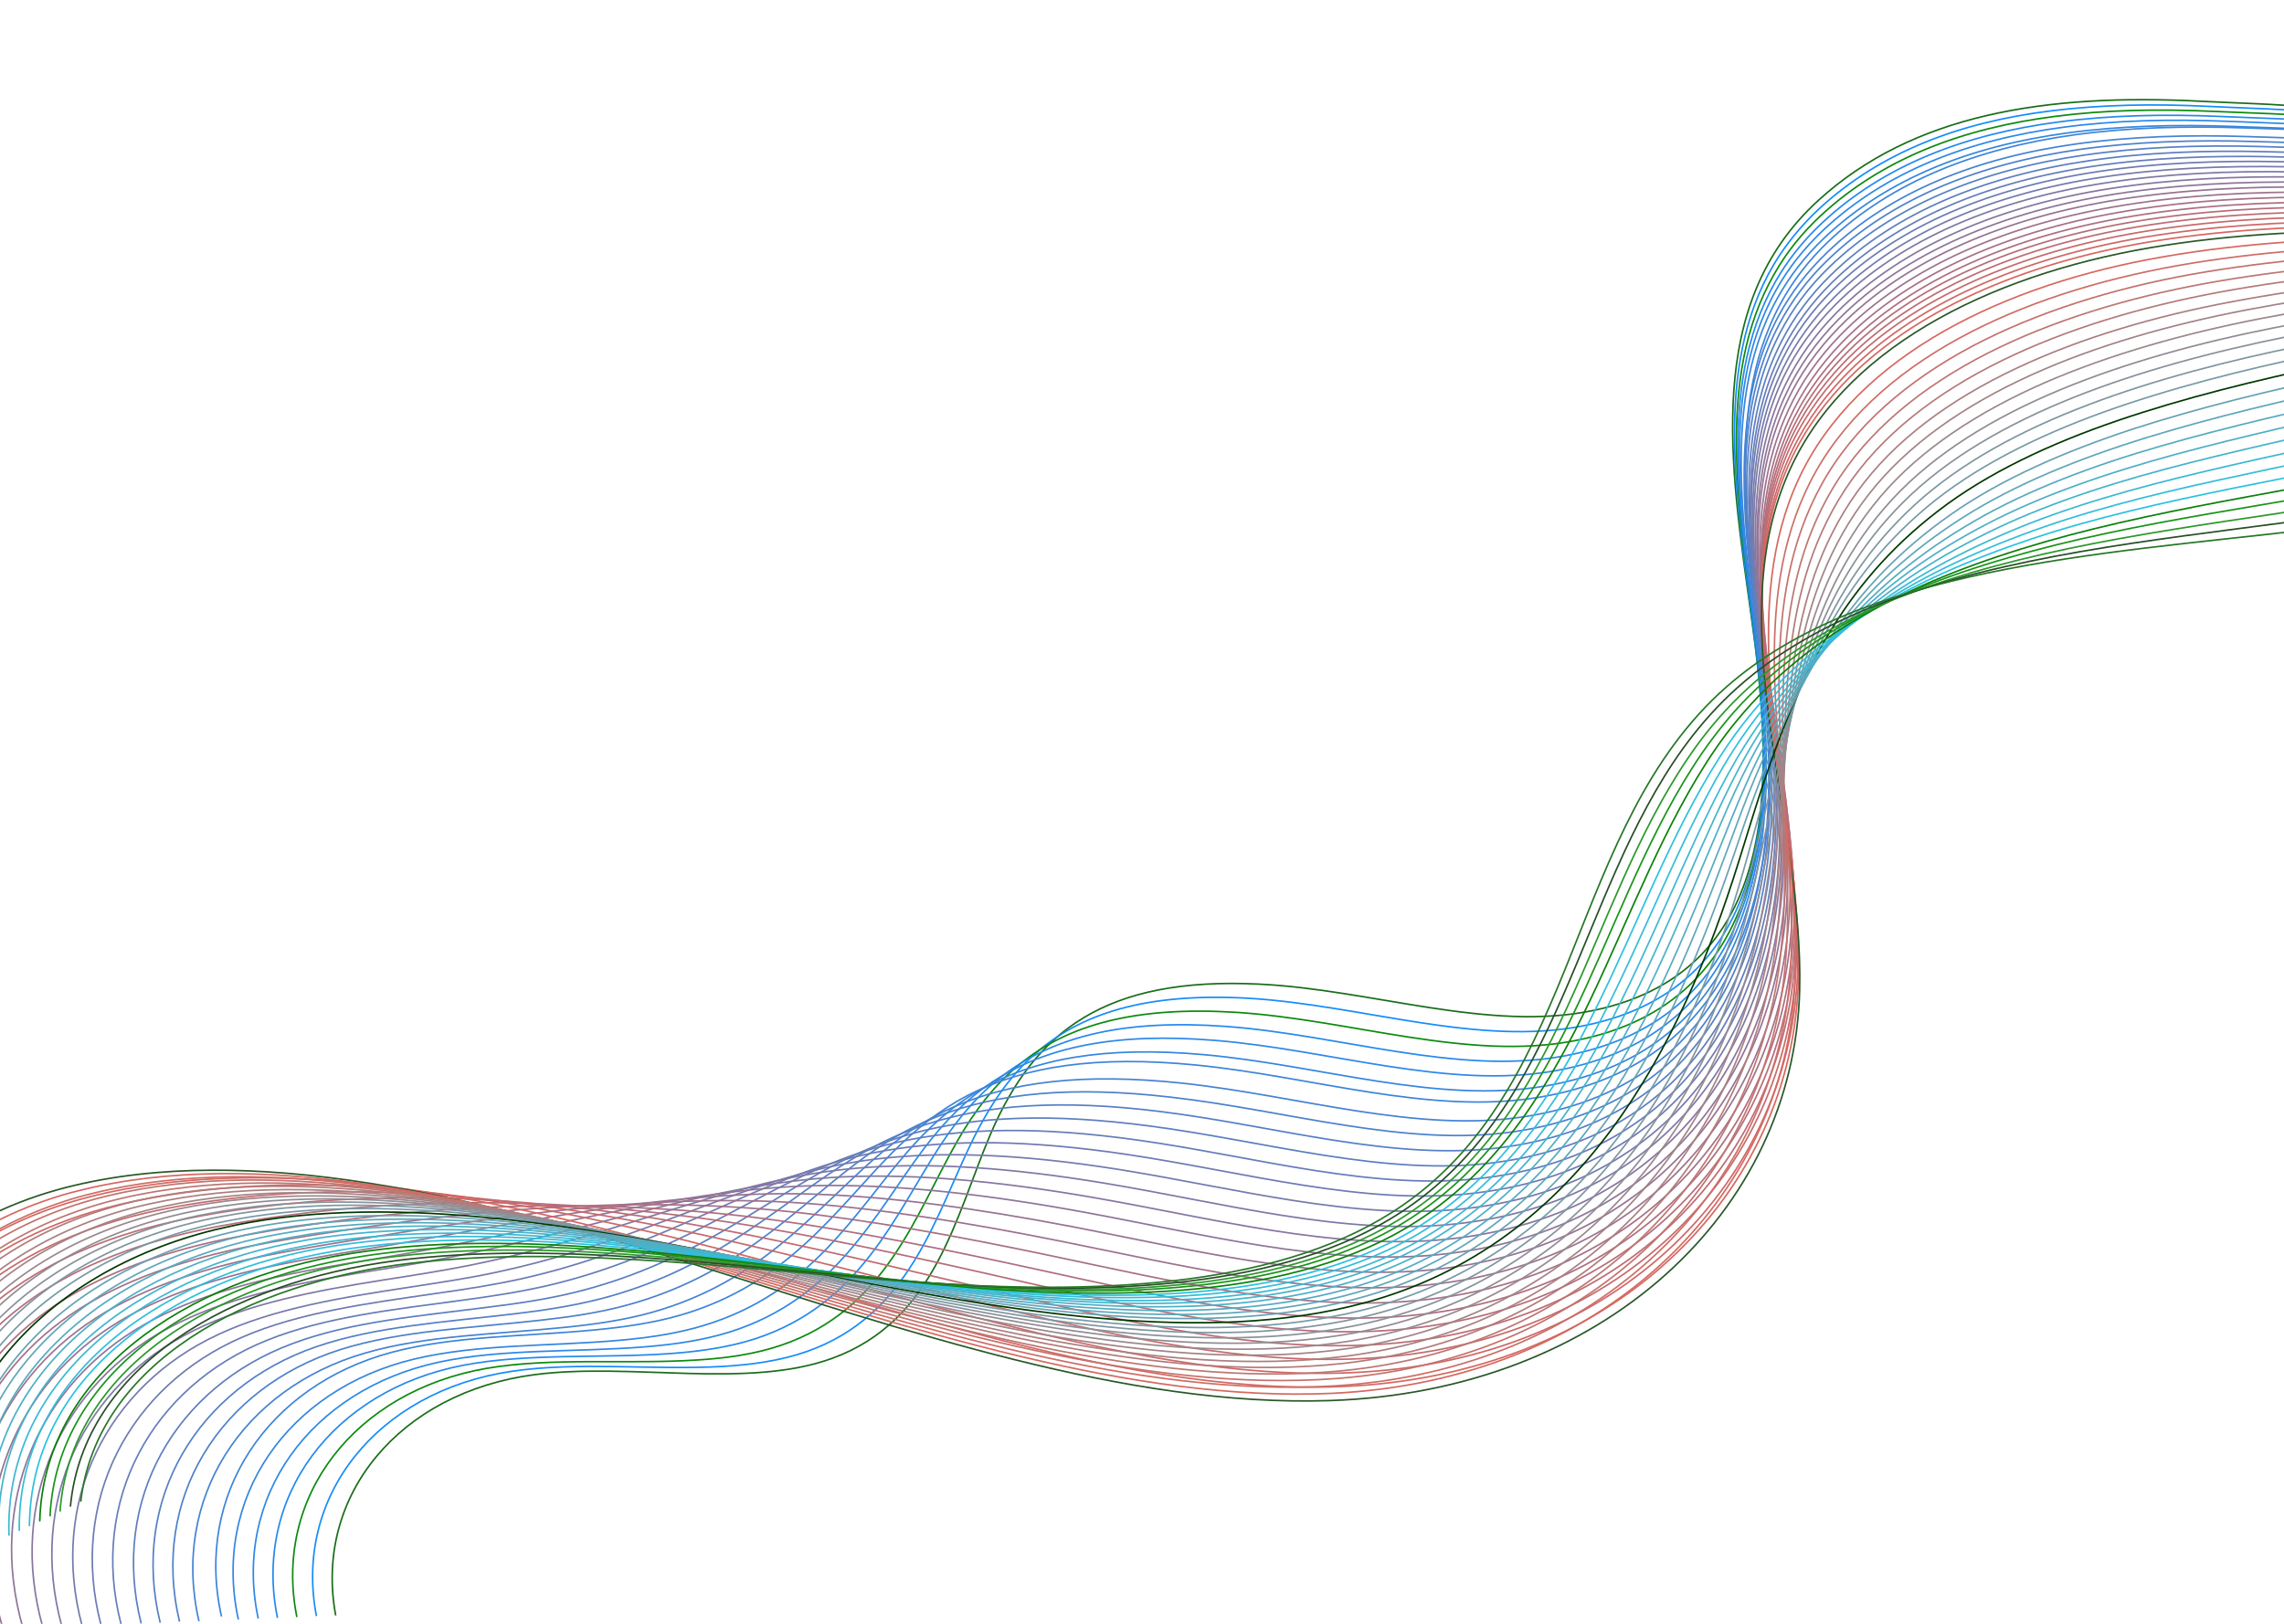 <svg width="1440" height="1024" viewBox="0 0 1440 1024" fill="none" xmlns="http://www.w3.org/2000/svg">
<path d="M211.653 1018.73C197.604 943.376 251.94 877.831 337.347 866.848C398.169 859.062 471.221 876.108 524.664 856.589C589.779 832.927 602.419 766.963 624.518 715.169C652.252 650.233 696.961 615.975 793.454 620.6C864.968 623.977 938.659 651.179 1005 637.136C1127.03 611.328 1117.42 483.7 1104.16 388.688C1090.81 293.011 1073.98 192.314 1146.48 126.317C1205.86 72.18 1289.6 58.674 1388.43 63.897C1435.94 66.368 1480.43 65.366 1529.93 84.289" stroke="#196D19" stroke-miterlimit="10"/>
<path d="M1536.45 87.084C1486.32 68.68 1440.9 69.464 1392.82 67.108C1357.44 65.332 1324.01 66.026 1292.83 69.947C1235.68 77.086 1186.31 95.613 1147.48 131.12C1135.55 142.189 1125.84 154.158 1118.27 166.904C1079.89 231.991 1095.02 316.817 1105.57 397.816C1118.21 494.441 1122.96 621.741 998.971 646.748C932.151 660.353 858.432 633.668 786.695 629.502C722.825 625.989 680.981 638.785 651.192 665.764C636.1 679.433 624.301 696.794 614.004 717.406C589.66 766.575 574.009 829.41 508.54 852.342C492.29 858.015 474.476 860.589 455.782 861.702C412.135 864.168 364.187 858.486 322.273 864.84C237.892 877.392 184.9 943.542 199.507 1019.14" stroke="#158CF9" stroke-miterlimit="10"/>
<path d="M1542.6 89.848C1491.85 71.964 1445.64 72.502 1396.85 70.29C1361.04 68.601 1326.97 69.29 1295.43 73.426C1237.51 80.871 1187.1 99.773 1148.19 135.744C1136.05 147.006 1126.41 159.111 1118.92 172.266C1080.49 238.667 1096.98 324.81 1107.1 406.953C1119.2 505.314 1118.8 632.067 992.849 656.271C925.822 669.377 851.868 643.118 779.924 638.435C716.329 634.44 673.648 645.912 642.809 671.216C627.12 683.926 614.59 700.361 603.415 719.807C576.958 766.316 558.292 826.012 492.41 848.363C476.075 853.922 458.113 856.528 439.406 857.643C395.813 860.508 348.284 855.826 306.916 862.891C223.712 877.258 171.993 943.89 187.159 1019.73" stroke="#0B8A0F" stroke-miterlimit="10"/>
<path d="M1548.77 92.615C1497.39 75.253 1450.46 75.666 1400.89 73.476C1364.65 71.873 1330.15 72.652 1298.05 76.909C1239.28 84.538 1188.03 103.911 1148.84 140.527C1136.64 151.953 1126.86 164.372 1119.31 177.693C1080.83 245.411 1098.75 332.996 1108.29 416.042C1119.72 516.169 1114.29 642.073 986.589 665.838C919.223 678.473 845.169 652.612 772.944 647.288C709.553 642.688 666.39 653.17 634.428 676.674C618.213 688.544 604.877 703.929 592.96 722.177C564.253 766.05 542.63 822.449 476.199 844.246C459.705 849.568 441.731 852.178 423.023 853.568C379.412 856.711 332.376 853.152 291.628 861.051C209.728 876.937 159.357 944.173 174.947 1020.28" stroke="#2589EC" stroke-miterlimit="10"/>
<path d="M1554.88 95.273C1502.88 78.435 1455.02 78.629 1405.01 76.526C1368.34 75.01 1333.41 75.878 1300.75 80.258C1241.19 88.194 1189.11 108.037 1149.64 145.026C1137.36 156.616 1127.38 169.23 1119.83 182.839C1081.1 251.784 1100.59 340.784 1109.7 424.978C1120.51 526.726 1110.05 652.051 980.535 675.254C912.755 687.296 838.54 661.986 766.243 656.112C702.922 650.935 659.203 660.302 626.116 682.002C609.375 693.032 595.368 707.336 582.436 724.441C551.403 765.549 526.966 818.889 460.049 839.981C443.47 845.187 425.349 847.829 406.701 849.344C363.145 852.887 316.53 850.332 276.404 859.068C195.673 876.504 146.518 944.375 162.803 1020.69" stroke="#2D88E6" stroke-miterlimit="10"/>
<path d="M1561.2 97.997C1508.57 81.683 1459.92 81.629 1409.27 79.793C1372.17 78.365 1336.67 79.351 1303.58 83.824C1243.17 91.947 1190.12 112.291 1150.43 149.778C1137.95 161.562 1128.1 174.435 1120.43 188.362C1081.65 258.631 1102.5 348.959 1111.1 434.184C1121.23 537.71 1105.88 662.43 974.256 684.856C906.208 696.548 831.893 671.637 759.314 665.12C696.271 659.457 651.922 667.586 617.572 687.507C600.096 697.602 585.49 710.944 571.678 726.876C538.524 765.308 511.061 815.49 443.656 835.875C426.992 840.966 408.858 843.612 390.271 845.251C346.696 849.074 300.637 847.497 260.863 857.128C181.24 876.27 133.572 944.72 150.283 1021.31" stroke="#3586DF" stroke-miterlimit="10"/>
<path d="M1569.3 98.441C1516.05 82.653 1466.66 82.473 1415.23 80.661C1377.7 79.319 1341.77 80.396 1308.12 84.992C1246.93 93.424 1192.96 114.12 1152.92 152.134C1140.36 164.083 1130.32 177.152 1122.64 191.369C1083.69 262.996 1106.11 354.748 1113.99 440.914C1123.58 546.194 1103.06 670.367 969.666 692.078C901.277 703.297 826.861 678.787 754.001 671.625C691.236 665.475 646.121 672.391 610.779 690.473C592.775 699.723 577.361 712.009 562.668 726.765C527.119 762.573 496.897 809.533 429.076 829.333C412.118 834.214 394.107 836.835 375.445 838.629C331.926 842.854 286.289 842.285 247.137 852.757C168.759 873.579 122.372 942.518 139.644 1019.35" stroke="#3D85D9" stroke-miterlimit="10"/>
<path d="M1573.6 103.534C1519.72 88.273 1469.4 87.873 1417.53 86.149C1379.57 84.895 1343.21 86.062 1308.99 90.781C1246.95 99.399 1192.14 120.569 1151.96 159.204C1139.33 171.319 1129.16 184.706 1121.41 199.09C1082.41 272.046 1106.19 365.128 1113.65 452.45C1122.48 559.39 1097.05 682.951 961.695 704.126C893.102 714.842 818.527 690.885 745.387 683.078C682.767 676.469 637.157 682.112 600.551 698.406C581.946 706.688 565.797 718.037 550.222 731.615C512.412 764.763 479.22 808.398 410.986 827.61C393.943 832.375 375.784 835.029 357.184 836.948C313.647 841.454 268.507 842.018 229.98 853.331C152.778 875.714 107.613 945.291 125.446 1022.36" stroke="#4583D3" stroke-miterlimit="10"/>
<path d="M1579.76 106.199C1525.32 91.59 1474.14 90.818 1421.55 89.24C1383.16 88.074 1346.23 89.36 1311.58 94.174C1248.62 103.131 1192.97 124.777 1152.51 163.79C1139.67 176.1 1129.56 189.624 1121.76 204.452C1082.51 278.646 1107.86 373.157 1114.81 461.516C1123.09 570.216 1092.61 693.198 955.281 713.561C886.348 723.802 811.674 700.248 738.327 691.916C675.915 684.695 629.612 689.243 592.012 703.689C572.743 711.151 555.92 721.411 539.596 733.778C499.45 764.138 463.431 804.688 394.709 823.189C377.58 827.838 359.409 830.496 340.735 832.569C297.254 837.48 252.538 839.056 214.562 851.091C138.611 875.16 94.73 945.226 113.2 1022.66" stroke="#4D81CC" stroke-miterlimit="10"/>
<path d="M1585.96 108.957C1530.89 94.877 1478.98 93.978 1425.61 92.424C1386.78 91.346 1349.43 92.723 1314.28 97.783C1250.47 106.929 1193.98 129.051 1153.16 168.594C1140.26 181.07 1130.01 194.914 1122.29 209.881C1082.99 285.411 1109.7 381.259 1116.21 470.778C1123.82 581.269 1088.41 703.64 949.181 723.313C879.907 733.077 805.073 710.08 731.509 700.947C669.379 693.236 622.235 696.441 583.579 709.186C563.707 715.676 546.147 724.994 528.94 736.178C486.392 763.896 447.605 801.201 378.469 819.113C361.182 823.522 342.937 826.335 324.324 828.535C280.827 833.728 236.609 836.442 199.26 849.322C124.426 875.111 82.042 945.76 101 1023.32" stroke="#5580C6" stroke-miterlimit="10"/>
<path d="M1592.32 111.678C1536.62 98.129 1483.78 97.009 1429.9 95.696C1390.64 94.707 1352.78 96.052 1317.28 101.33C1252.68 110.788 1195.28 133.265 1154.32 173.434C1141.34 186.076 1130.9 200.118 1123.17 215.377C1083.69 292.274 1111.98 389.557 1117.91 479.996C1124.89 592.132 1084.49 714.043 943.225 733.055C873.611 742.342 798.679 719.75 724.909 710.089C662.926 701.917 615.285 703.84 575.497 714.758C555.096 720.395 536.725 728.649 518.633 738.646C473.743 763.565 432.123 797.771 362.498 814.969C345.126 819.261 326.796 821.956 308.244 824.281C264.804 829.88 221.073 833.46 184.289 847.339C110.635 874.7 69.478 945.992 88.999 1023.79" stroke="#5D7EC0" stroke-miterlimit="10"/>
<path d="M1598.57 114.459C1542.24 101.442 1488.6 100.072 1434.15 98.877C1394.31 98.005 1356.02 99.442 1320.09 104.816C1254.63 114.463 1196.32 137.572 1155.07 178.123C1141.96 191.085 1131.58 205.267 1123.73 220.848C1084.2 299.089 1113.86 397.718 1119.36 489.327C1125.37 603.049 1079.97 724.504 936.719 742.702C866.837 751.633 791.807 729.447 717.682 719.011C655.982 710.347 607.572 711.044 566.651 720.132C545.51 724.822 526.536 732.101 507.558 740.91C460.186 763.054 415.791 794.003 345.752 810.608C328.221 814.66 309.816 817.511 291.325 819.964C247.868 825.846 204.636 830.569 168.406 845.175C96.007 874.235 56.14 946.02 76.299 1024.19" stroke="#657DB9" stroke-miterlimit="10"/>
<path d="M1604.74 117.125C1547.79 104.642 1493.42 103.143 1438.17 101.973C1397.91 101.191 1359.18 102.719 1322.68 108.218C1256.44 118.178 1197.21 141.645 1155.61 182.73C1142.43 195.86 1131.85 210.24 1124 226.115C1084.35 305.578 1115.46 405.677 1120.3 498.362C1125.97 613.954 1075.57 734.95 930.339 752.33C860.253 760.753 785.064 739.126 710.659 728.038C649.242 718.88 600.2 718.32 558.009 725.601C536.264 729.312 516.341 735.551 496.686 743.262C446.831 762.624 399.733 790.431 329.205 806.32C311.588 810.254 293.171 813.109 274.607 815.718C231.207 822.008 188.402 827.753 152.8 843.21C81.66 873.972 43.158 946.374 63.672 1024.7" stroke="#6D7BB3" stroke-miterlimit="10"/>
<path d="M1610.96 119.897C1553.37 107.949 1498.07 106.228 1442.25 105.177C1401.55 104.484 1362.39 106.104 1325.33 111.728C1258.22 121.878 1198.16 145.825 1156.42 187.538C1143.17 200.836 1132.45 215.536 1124.53 231.582C1084.7 312.418 1117.39 413.957 1121.72 507.686C1126.84 625.052 1071.35 745.459 924.219 762.143C853.796 770.086 778.449 749.021 703.903 737.249C642.637 727.626 592.963 725.805 549.774 731.218C527.499 734.071 506.763 739.237 486.357 745.725C434.017 762.298 384.214 786.955 313.274 802.249C295.436 806.094 277.071 808.8 258.506 811.689C215.091 818.264 172.789 825.156 137.818 841.465C67.729 873.837 30.597 946.854 51.811 1025.39" stroke="#757AAD" stroke-miterlimit="10"/>
<path d="M1617.25 122.685C1559.03 111.273 1502.92 109.301 1446.38 108.398C1405.18 107.671 1365.52 109.536 1328.02 115.257C1260.06 125.599 1199.01 150.059 1157.05 192.281C1143.73 205.748 1132.8 220.649 1124.89 236.989C1085.02 319.18 1119.08 422.075 1122.9 516.86C1127.33 636.044 1066.89 755.841 917.84 771.83C847.149 779.415 771.63 758.635 696.804 746.207C635.822 736.088 585.303 732.911 541.051 736.604C518.17 738.474 496.619 742.566 475.399 747.981C420.57 761.761 368.057 783.264 296.626 797.838C278.629 801.442 260.189 804.305 241.613 807.198C198.181 814.06 156.379 822.102 121.965 839.144C53.136 873.226 17.299 946.741 39.017 1025.68" stroke="#7E78A6" stroke-miterlimit="10"/>
<path d="M1623.64 125.41C1564.87 114.659 1507.82 112.464 1450.84 111.652C1409.2 111.015 1369.11 112.972 1331.04 118.819C1262.29 129.477 1200.4 154.421 1158.01 197.058C1144.48 210.723 1133.7 225.888 1125.66 242.554C1085.6 326.128 1121.17 430.35 1124.48 526.189C1128.27 647.038 1062.81 766.374 911.781 781.542C840.75 788.645 765.209 768.399 690.103 755.313C629.271 744.727 578.255 740.254 532.867 742.101C509.317 743.139 487.088 746.124 464.978 750.34C407.584 761.196 352.434 779.661 280.378 793.544C262.296 797.029 243.844 799.897 225.33 802.917C181.956 810.189 140.646 819.108 106.801 837.159C39.235 872.954 4.695 946.966 26.979 1026.15" stroke="#8676A0" stroke-miterlimit="10"/>
<path d="M1629.92 128.193C1570.51 117.981 1512.66 115.533 1454.96 114.871C1412.89 114.323 1372.37 116.374 1333.73 122.347C1264.11 133.198 1201.37 158.627 1158.77 201.775C1145.17 215.609 1134.18 230.975 1126.28 247.907C1086.1 332.716 1123.2 438.544 1125.99 535.441C1129.1 658.112 1058.61 776.988 905.587 791.332C834.29 798.077 758.652 778.241 683.194 764.373C622.649 753.289 570.862 747.577 524.336 747.572C500.18 747.623 477.134 749.529 454.209 752.667C394.248 760.594 336.383 775.89 263.912 789.174C245.745 792.541 227.071 795.318 208.693 798.591C165.304 806.15 124.497 816.224 91.284 835.133C24.772 872.552 -8.32 947.31 14.456 1026.62" stroke="#8E7599" stroke-miterlimit="10"/>
<path d="M1636.11 130.858C1576.07 121.187 1517.42 118.486 1459 117.973C1416.49 117.516 1375.4 119.689 1336.33 125.76C1265.93 136.927 1202.13 162.748 1159.39 206.53C1145.72 220.534 1134.59 236.224 1126.63 253.329C1086.27 339.527 1124.87 446.687 1127.01 544.671C1129.56 669.136 1054.04 787.549 898.899 801.098C827.399 807.329 751.467 788.089 675.867 773.531C615.473 761.978 562.978 754.87 515.388 753.134C490.626 752.196 466.701 753.174 443.157 755.048C380.764 760.009 320.12 772.283 247.235 784.967C228.909 788.09 210.297 790.996 191.846 794.426C148.516 802.397 108.139 813.505 75.486 833.151C10.241 872.29 -21.55 947.546 1.867 1027.23" stroke="#967393" stroke-miterlimit="10"/>
<path d="M1642.37 133.625C1581.7 124.495 1522.18 121.694 1463.11 121.178C1420.17 120.812 1378.57 122.954 1339.21 129.37C1267.95 140.731 1203.37 167.164 1160.34 211.334C1146.46 225.537 1135.4 241.369 1127.38 258.925C1086.98 346.485 1126.96 455.008 1128.66 554.177C1130.44 680.346 1050.02 798.264 892.886 810.988C821.121 816.858 745.094 798.031 669.216 782.811C609.112 770.759 555.981 762.377 507.253 758.782C481.821 757.005 457.141 756.746 432.781 757.538C367.816 759.556 304.527 768.772 231.154 780.729C212.742 783.733 193.984 786.673 175.595 790.232C132.25 798.492 92.378 810.759 60.359 831.267C-3.616 872.13 -34.105 947.885 -10.257 1027.84" stroke="#9E728D" stroke-miterlimit="10"/>
<path d="M1648.82 136.378C1587.52 127.79 1527.2 124.736 1467.54 124.341C1424.16 124.065 1382.12 126.301 1342.2 132.845C1270.01 144.555 1204.51 171.353 1161.26 216.038C1147.31 230.412 1136.12 246.571 1128.03 264.301C1087.44 353.26 1129.01 463.248 1130.12 563.359C1131.21 691.366 1045.6 808.854 886.613 820.721C814.508 826.105 738.322 807.846 662.228 791.809C602.412 779.255 548.435 769.501 498.64 764.167C472.6 761.397 447.102 760.052 421.923 759.758C354.383 758.828 288.446 764.979 214.583 776.21C195.875 779 177.315 782.038 158.778 785.632C115.492 794.306 76.051 807.613 44.667 828.986C-18.04 871.578 -47.15 947.96 -22.735 1028.17" stroke="#A67086" stroke-miterlimit="10"/>
<path d="M1654.71 139.092C1592.78 131.051 1531.67 127.742 1471.31 127.497C1427.5 127.311 1384.9 129.669 1344.55 136.308C1271.51 148.207 1205.18 175.482 1161.67 220.816C1147.64 235.355 1136.25 251.71 1128.16 269.731C1087.47 359.897 1130.49 471.335 1131.15 572.596C1131.68 702.357 1041.19 819.302 880.105 830.361C807.75 835.38 731.411 817.418 655.266 800.816C595.616 787.794 541.151 776.733 490.3 769.658C463.658 765.894 437.347 763.46 411.355 762.079C341.316 758.04 272.606 761.146 198.418 771.891C179.629 774.56 160.988 777.477 142.593 781.322C99.301 790.282 60.438 804.593 29.559 826.852C-32.072 871.062 -59.794 948.038 -34.815 1028.46" stroke="#AE6E80" stroke-miterlimit="10"/>
<path d="M1659.82 141.568C1597.3 134.077 1535.35 130.668 1474.44 130.542C1430.22 130.445 1387.21 132.892 1346.31 139.65C1272.53 151.851 1205.31 179.459 1161.61 225.256C1147.46 240.104 1136.14 256.583 1127.93 274.913C1087.21 366.348 1131.6 479.037 1131.75 581.254C1131.65 712.559 1036.03 828.936 873.182 839.116C800.529 843.637 724.211 826.231 647.831 808.978C588.505 795.464 533.298 783.162 481.334 774.224C454.172 769.589 426.983 765.943 400.113 763.35C327.673 756.324 256.215 756.379 181.581 766.379C162.717 768.924 143.939 771.871 125.617 775.841C82.41 785.203 44.003 800.538 13.779 823.637C-46.754 869.434 -73.149 946.827 -47.611 1027.41" stroke="#B66D7A" stroke-miterlimit="10"/>
<path d="M1664.99 144.168C1601.94 137.352 1539.15 133.565 1477.69 133.557C1433.07 133.549 1389.65 136.085 1348.2 142.962C1273.59 155.34 1205.5 183.559 1161.54 229.694C1147.33 244.695 1135.81 261.358 1127.61 279.966C1086.74 372.698 1132.7 486.732 1132.2 589.932C1131.55 722.901 1031.07 838.648 866.19 848.007C793.451 852.126 716.808 835.211 640.256 817.153C581.117 803.178 525.368 789.449 472.23 778.802C444.339 773.204 416.556 768.564 388.945 764.729C314.031 754.592 239.899 751.72 164.82 760.975C145.808 763.271 127.104 766.342 108.72 770.466C65.524 780.106 27.646 796.589 -1.922 820.529C-61.008 867.976 -86.138 945.937 -60.041 1026.68" stroke="#BE6B73" stroke-miterlimit="10"/>
<path d="M1670.17 146.766C1606.52 140.5 1542.96 136.458 1480.82 136.599C1435.78 136.68 1391.81 139.334 1349.96 146.3C1274.6 158.981 1205.63 187.532 1161.34 234.159C1147.07 249.315 1135.42 266.286 1127.3 285.018C1086.41 379.019 1133.73 494.303 1132.72 598.458C1131.52 733.092 1026.12 848.365 859.264 856.749C786.228 860.372 709.607 844.012 632.821 825.304C573.869 810.866 517.578 795.712 463.401 783.326C434.917 776.734 406.33 771.005 377.915 766.082C300.6 752.958 223.721 747.034 148.196 755.545C129.11 757.717 110.195 760.693 91.884 764.941C48.773 774.984 11.351 792.491 -17.636 817.147C-75.611 866.459 -99.204 944.929 -72.548 1025.84" stroke="#C66A6D" stroke-miterlimit="10"/>
<path d="M1675.47 149.332C1611.22 143.616 1546.83 139.474 1484.07 139.609C1438.62 139.779 1394.24 142.522 1351.83 149.607C1275.66 162.466 1205.88 191.473 1161.47 238.686C1147 254.025 1135.43 271.12 1127.18 290.161C1086.07 385.333 1134.96 501.96 1133.51 607.193C1131.41 743.426 1021.17 858.347 852.402 865.601C779.217 868.976 702.408 853.077 625.376 833.44C566.823 818.636 509.716 802.115 454.428 787.866C425.35 780.28 396.097 773.434 366.741 767.452C286.952 751.217 207.325 742.242 131.504 750.255C112.343 752.303 93.428 755.279 75.055 759.682C31.955 770.002 -4.937 788.657 -33.405 814.182C-90.007 865.02 -112.272 943.905 -85.194 1025" stroke="#CE6867" stroke-miterlimit="10"/>
<path d="M1680.58 151.82C1615.73 146.655 1550.57 142.259 1487.12 142.542C1441.26 142.801 1396.47 145.633 1353.52 152.836C1276.6 165.997 1205.87 195.49 1161.21 243.041C1146.67 258.534 1134.97 275.937 1126.74 295.256C1085.6 391.696 1135.93 509.696 1133.9 615.759C1131.25 753.656 1015.94 867.853 845.21 874.409C771.729 877.287 694.806 861.974 617.676 841.657C559.31 826.391 501.736 808.569 445.335 792.456C415.739 784.001 385.607 775.942 355.447 768.871C273.259 749.65 190.884 737.623 114.617 744.891C95.309 746.691 76.331 749.821 58.168 754.318C15.154 765.041 -21.22 784.565 -49.096 811.085C-104.387 863.603 -125.386 943.057 -97.614 1024.29" stroke="#D66760" stroke-miterlimit="10"/>
<path d="M1685.74 154.405C1572.91 146.452 1458.56 138.548 1355.47 156.256C1252.39 173.965 1160.17 220.741 1126.62 300.39C1085.33 398.128 1137.16 517.349 1134.62 624.366C1131.2 763.835 1011.04 877.402 838.482 883.232C709.458 887.485 570.59 838.744 436.493 796.965C302.396 755.186 157.634 719.085 41.393 748.902C-86.921 782.037 -152.573 901.046 -110.133 1023.42" stroke="#295829" stroke-miterlimit="10"/>
<path d="M-104.177 1020.56C-142.066 906.74 -85.225 797.097 27.441 757.497C34.858 754.906 42.422 752.563 50.284 750.718C162.114 722.674 299.962 754.849 429.175 793.531C433.645 794.808 438.052 796.24 442.522 797.517C575.532 837.903 713.355 884.548 840.247 878.655C1009.98 870.494 1125.85 756.194 1131.76 618.414C1132.48 600.705 1131.87 582.581 1130.43 564.357C1123.34 474.196 1097.61 380.774 1133.98 302.109C1152.18 262.916 1184.86 231.956 1226.07 208.555C1265.93 186.008 1313.88 170.553 1364.19 161.891C1466.63 144.026 1579.53 150.157 1689.13 155.176" stroke="#D56960" stroke-miterlimit="10"/>
<path d="M-98.376 1017.73C-134.37 904.911 -76.078 797.5 36.293 759.051C43.577 756.486 51.221 754.265 59.087 752.417C170.325 725.039 306.988 756.675 435.186 794.085C439.658 795.364 443.994 796.672 448.466 797.951C580.464 837.067 717.106 881.642 841.93 873.951C1008.97 863.423 1120.47 748.26 1128.83 612.321C1129.97 594.78 1129.59 577.008 1128.64 559.077C1124.1 470.505 1102.77 379.955 1141.35 303.815C1160.65 265.885 1193.81 235.911 1235.21 213.287C1275.2 191.393 1322.99 176.38 1373.04 167.485C1474.86 149.463 1586.16 153.846 1692.6 156.049" stroke="#CD6E67" stroke-miterlimit="10"/>
<path d="M-92.423 1014.87C-126.518 903.054 -66.564 797.976 45.3 760.586C52.663 758.142 60.174 755.948 67.908 754.127C178.626 727.542 314.025 758.513 441.206 794.648C445.681 795.928 449.945 797.113 454.42 798.393C585.54 836.205 720.998 878.706 843.476 869.272C1007.83 856.373 1114.94 740.347 1125.75 606.253C1127.18 588.911 1127.29 571.433 1126.84 553.795C1124.79 466.692 1107.86 379.021 1148.51 305.442C1168.77 268.807 1202.62 239.919 1244.15 217.948C1284.33 196.834 1331.96 181.984 1381.55 173.041C1482.73 154.862 1592.65 157.587 1695.78 156.719" stroke="#C4726D" stroke-miterlimit="10"/>
<path d="M-86.643 1012.03C-118.838 901.218 -57.429 798.379 54.202 761.989C61.432 759.571 69.023 757.498 76.761 755.675C186.96 729.883 321.098 760.189 447.337 795.172C451.741 796.328 456.081 797.639 460.348 798.825C590.38 835.238 724.729 875.785 845.135 864.545C1006.58 849.172 1109.39 732.4 1122.85 599.965C1124.64 582.947 1125.17 565.637 1125.3 548.417C1125.81 462.907 1113.2 377.992 1156.01 307.102C1177.38 271.734 1211.71 243.836 1253.29 222.674C1293.6 202.215 1341.06 187.808 1390.34 178.785C1490.89 160.447 1599.21 161.417 1699.18 157.72" stroke="#BC7773" stroke-miterlimit="10"/>
<path d="M-80.7 1009.15C-110.992 899.345 -48.129 798.752 63.206 763.519C70.515 761.223 77.973 759.176 85.579 757.38C195.257 732.384 328.13 762.023 453.351 795.725C457.62 796.913 462.026 798.07 466.295 799.258C595.31 834.392 728.537 872.701 846.804 859.805C1005.55 842.049 1103.84 724.436 1119.88 593.82C1121.96 577.001 1123 559.985 1123.62 543.06C1126.69 459.146 1118.5 377.12 1163.3 308.675C1185.64 274.608 1220.59 247.673 1262.38 227.293C1302.8 207.49 1350.17 193.372 1399.13 184.27C1499.04 165.774 1605.9 164.954 1702.7 158.421" stroke="#B37B7A" stroke-miterlimit="10"/>
<path d="M-74.802 1006.24C-103.19 897.43 -38.795 799.211 72.169 765.012C79.345 762.743 86.882 760.819 94.567 759.145C203.723 734.946 335.467 763.887 459.606 796.461C463.877 797.65 468.211 798.684 472.483 799.872C600.406 833.6 732.659 869.917 848.71 855.235C1004.76 835.089 1098.65 716.602 1117.15 587.837C1119.52 571.218 1120.91 554.527 1122.04 537.896C1127.61 455.456 1123.83 376.324 1170.71 310.454C1194.16 277.66 1229.52 251.875 1271.57 232.122C1312.12 212.978 1359.39 199.15 1407.97 190.124C1507.38 171.437 1612.5 168.883 1706.06 159.383" stroke="#AB7F80" stroke-miterlimit="10"/>
<path d="M-68.987 1003.4C-95.467 895.603 -29.615 799.638 81.114 766.446C88.37 764.298 95.773 762.401 103.464 760.725C212.097 737.325 342.647 765.721 465.691 796.885C469.89 797.949 474.227 798.984 478.501 800.174C605.543 832.588 736.471 866.842 850.441 850.34C1003.58 827.704 1093.14 708.465 1114.16 581.4C1116.82 564.98 1118.71 548.584 1120.34 532.248C1128.48 451.41 1129.04 375.053 1178.08 311.889C1202.64 280.37 1238.48 255.584 1280.52 236.519C1321.19 218.035 1368.3 204.652 1416.62 195.391C1515.32 176.419 1618.92 172.221 1709.43 159.842" stroke="#A28486" stroke-miterlimit="10"/>
<path d="M-63.063 1000.5C-87.634 893.709 -20.11 800.098 90.109 767.975C97.368 765.824 104.714 764.079 112.271 762.43C220.381 739.83 349.662 767.556 471.684 797.431C475.885 798.497 480.225 799.533 484.427 800.598C610.375 831.6 740.251 863.726 851.938 845.586C1002.37 820.548 1087.53 700.43 1111.01 575.221C1114.03 559.127 1116.35 542.901 1118.47 526.861C1129.33 447.598 1134.18 374.176 1185.36 313.444C1210.89 283.233 1247.43 259.541 1289.59 241.137C1330.45 223.439 1377.4 210.222 1425.26 200.911C1523.32 181.778 1625.45 175.777 1712.58 160.447" stroke="#9A888D" stroke-miterlimit="10"/>
<path d="M-57.17 997.608C-79.904 891.69 -10.842 800.461 99.006 769.377C106.207 767.379 113.483 765.506 121.119 763.979C228.708 742.18 356.721 769.234 477.797 797.945C481.927 798.887 486.131 799.953 490.399 800.865C615.33 830.577 744.156 860.573 853.622 840.632C1001.35 813.185 1081.97 692.207 1108.04 568.822C1111.35 552.927 1114.18 536.996 1116.87 521.377C1130.23 443.591 1139.52 373.077 1192.86 315.058C1219.5 286.126 1256.52 263.435 1298.88 245.817C1339.87 228.781 1386.65 216.01 1434.2 206.617C1531.62 187.321 1632.22 179.668 1716.23 161.318" stroke="#918C93" stroke-miterlimit="10"/>
<path d="M-51.474 994.6C-72.219 889.817 -1.695 800.855 107.917 770.784C115.122 768.782 122.34 767.062 129.918 765.689C236.907 744.568 363.722 771.074 483.774 798.491C487.906 799.434 492.038 800.376 496.171 801.318C620.005 829.611 747.789 857.752 855.093 835.852C1000.12 806.272 1076.17 684.157 1104.86 562.603C1108.59 546.879 1111.64 531.305 1114.98 515.952C1130.92 439.777 1144.42 372.084 1199.99 316.632C1227.61 289.014 1265.18 267.453 1307.66 250.498C1348.78 234.126 1395.46 221.647 1442.69 212.173C1539.47 192.715 1638.61 183.25 1719.22 161.934" stroke="#899199" stroke-miterlimit="10"/>
<path d="M-45.596 991.651C-64.425 887.875 7.564 801.182 116.877 772.281C124.025 770.433 131.384 768.68 138.829 767.335C245.293 747.018 370.836 772.85 489.938 799.096C494.073 800.039 498.133 800.857 502.268 801.8C625.08 828.798 751.81 854.796 856.888 831.087C999.124 798.961 1070.84 676.079 1101.91 556.262C1106.02 540.864 1109.49 525.461 1113.19 510.435C1131.72 435.871 1149.66 371.1 1207.32 318.249C1236.05 291.917 1274.11 271.362 1316.79 255.198C1358.03 239.49 1404.69 227.429 1451.45 217.905C1547.6 198.283 1645.12 187.031 1722.68 162.806" stroke="#8095A0" stroke-miterlimit="10"/>
<path d="M-39.513 988.741C-56.423 885.995 17.099 801.722 126.027 773.876C133.177 772.025 140.477 770.426 147.926 769.079C253.854 749.575 378.185 774.852 496.176 799.669C500.238 800.487 504.375 801.431 508.437 802.249C630.352 827.913 755.877 851.791 858.578 826.305C998.083 791.761 1065.23 668.041 1098.91 550.086C1103.3 534.893 1107.28 519.79 1111.48 505.066C1132.51 432.006 1154.9 370.176 1214.65 319.945C1244.49 294.908 1283.1 275.492 1325.9 259.997C1367.47 245.056 1413.68 233.225 1460.26 223.592C1555.75 203.811 1651.79 190.742 1725.94 163.541" stroke="#789AA6" stroke-miterlimit="10"/>
<path d="M-33.143 985.925C-48.132 884.26 26.968 802.296 135.486 775.522C142.576 773.826 149.878 772.225 157.191 770.907C262.559 752.229 385.714 776.787 502.504 800.319C506.568 801.137 510.631 801.956 514.694 802.774C635.473 826.998 759.767 848.744 860.415 821.559C997.018 784.642 1059.71 660.114 1095.99 544.08C1100.67 529.099 1105.15 514.304 1109.85 499.888C1133.46 428.496 1160.21 369.517 1222.11 322.06C1252.91 298.363 1292.13 279.941 1334.98 265.282C1376.66 251.021 1422.83 239.62 1468.93 229.943C1563.76 210.015 1658.16 195.164 1729.23 165.063" stroke="#003800" stroke-miterlimit="10"/>
<path d="M-26.617 983.025C-39.684 882.447 36.856 802.829 145.035 777.257C152.127 775.559 159.367 774.114 166.683 772.795C271.487 754.944 393.325 778.811 509.124 801.152C513.188 801.971 517.178 802.663 521.243 803.482C640.957 826.39 764.152 845.969 862.532 816.989C996.366 777.669 1054.53 652.212 1093.47 538.234C1098.44 523.466 1103.29 509.01 1108.7 494.999C1134.89 425.281 1166.01 369.158 1230.11 324.326C1262.03 301.941 1301.79 284.673 1344.67 270.569C1386.46 256.989 1432.38 245.922 1478.14 236.172C1572.29 216.098 1665.19 199.434 1732.96 166.337" stroke="#66A2B3" stroke-miterlimit="10"/>
<path d="M-20.095 980.13C-31.239 880.641 46.815 803.499 154.505 778.878C161.536 777.336 168.778 775.889 176.033 774.726C280.272 757.704 400.791 780.879 515.523 801.901C519.514 802.594 523.505 803.287 527.433 804.136C646.006 825.599 768.177 843.137 864.287 812.359C995.276 770.508 1048.91 644.406 1090.38 532.235C1095.71 517.806 1100.98 503.534 1106.76 489.863C1135.46 421.695 1171.1 368.685 1237.27 326.511C1270.29 305.44 1310.38 289.23 1353.58 275.904C1395.48 263.007 1441.29 252.246 1486.72 242.423C1580.19 222.203 1671.51 203.881 1735.98 167.783" stroke="#5EA7B9" stroke-miterlimit="10"/>
<path d="M-13.73 977.248C-22.949 878.847 56.546 804.056 164.035 780.608C171.067 779.065 178.248 777.774 185.504 776.609C289.18 760.418 408.381 782.9 522.121 802.729C526.112 803.422 529.967 804.145 533.884 804.712C651.53 824.825 772.252 840.126 866.304 807.645C994.383 763.416 1043.56 636.508 1087.63 526.269C1093.25 512.055 1099.02 498.093 1105.3 484.731C1136.58 418.239 1176.58 368.092 1244.83 328.578C1278.82 308.852 1319.52 293.642 1362.77 281.155C1404.85 269.067 1450.54 258.611 1495.49 248.745C1588.29 228.379 1677.97 208.269 1739.35 169.264" stroke="#55ABC0" stroke-miterlimit="10"/>
<path d="M-7.194 974.334C-14.351 876.997 66.584 804.563 173.519 782.226C180.489 780.838 187.672 779.546 194.792 778.411C297.901 763.051 415.781 784.839 528.451 803.346C532.369 803.913 536.224 804.637 540.143 805.204C656.645 823.868 776.34 837.122 867.982 802.871C993.211 756.108 1037.99 628.526 1084.52 520.258C1090.43 506.257 1096.71 492.606 1103.49 479.556C1137.28 414.618 1181.73 367.465 1252.12 330.743C1287.21 312.334 1328.46 298.282 1371.82 286.479C1414.01 275.075 1459.45 264.955 1504.06 255.017C1596.32 234.475 1684.35 212.577 1742.29 170.597" stroke="#4DB0C6" stroke-miterlimit="10"/>
<path d="M-0.689 971.378C-5.919 875.134 76.53 805.184 183.049 783.928C190.022 782.539 197.069 781.277 204.265 780.267C306.946 765.709 423.441 786.959 534.967 804.017C538.886 804.584 542.668 805.182 546.587 805.749C662.021 823.091 780.615 834.169 869.984 798.116C992.437 748.939 1032.62 620.585 1081.75 514.257C1088.16 500.567 1094.58 487.16 1102 474.391C1138.38 411.135 1187.27 366.978 1259.67 332.797C1295.73 315.736 1337.58 302.686 1381.12 291.694C1423.42 280.975 1468.82 271.288 1513.09 261.277C1604.6 240.462 1691.05 216.901 1745.9 172.007" stroke="#44B4CC" stroke-miterlimit="10"/>
<path d="M5.672 968.41C2.368 873.266 86.257 805.681 192.569 785.604C199.544 784.214 206.529 783.108 213.802 782.224C315.839 768.374 431.083 789.055 541.612 804.914C545.532 805.481 549.24 805.953 553.16 806.52C667.448 822.41 784.8 831.341 872.103 793.581C991.564 741.897 1027.35 612.873 1079 508.366C1085.7 494.892 1092.63 481.797 1100.49 469.496C1139.45 407.927 1192.72 366.645 1267.19 335.136C1304.35 319.396 1346.61 307.537 1390.26 297.231C1432.66 287.199 1477.81 277.849 1521.74 267.766C1612.57 246.806 1697.51 221.424 1748.92 173.551" stroke="#3CB8D3" stroke-miterlimit="10"/>
<path d="M12.159 965.434C10.784 871.384 96.188 806.288 202.011 787.168C208.923 785.934 215.91 784.827 223.047 783.973C324.517 770.956 438.439 790.942 547.898 805.475C551.606 805.947 555.528 806.514 559.236 806.985C672.455 821.55 788.556 828.047 873.808 788.861C990.342 734.506 1021.8 604.93 1075.92 502.396C1082.91 489.136 1090.34 476.353 1098.71 464.364C1140.18 404.353 1197.9 366.073 1274.65 337.332C1312.93 322.913 1355.66 312.089 1399.49 302.596C1442 293.249 1487.1 284.333 1530.7 274.177C1620.84 253.071 1704.14 225.895 1752.45 175.102" stroke="#33BDD9" stroke-miterlimit="10"/>
<path d="M18.564 962.456C19.116 869.512 105.958 806.79 211.433 788.884C218.347 787.65 225.272 786.699 232.41 785.844C333.308 773.664 446.039 792.922 554.284 806.158C557.993 806.629 561.84 807.07 565.549 807.541C677.831 820.748 792.547 825.123 875.519 784.134C989.128 727.396 1016.11 597.031 1072.83 496.454C1080.19 483.537 1088.04 470.94 1096.91 459.265C1140.96 400.947 1203.13 365.677 1281.89 339.489C1321.13 326.425 1364.54 316.734 1408.4 307.802C1451.1 299.271 1496.01 290.537 1539.12 280.34C1628.59 259.09 1710.44 230.218 1755.23 176.316" stroke="#2BC1DF" stroke-miterlimit="10"/>
<path d="M25.063 959.402C27.544 867.564 116.038 807.312 221.092 790.494C227.944 789.416 234.87 788.464 241.872 787.639C342.198 776.297 453.601 794.856 560.845 806.89C564.555 807.361 568.328 807.676 572.038 808.147C683.171 819.897 796.854 822.215 877.544 779.42C988.368 720.265 1010.88 589.107 1069.99 490.391C1077.63 477.691 1085.85 465.437 1095.36 454.044C1142 397.42 1208.55 365.035 1289.45 341.654C1329.87 330.042 1373.68 321.262 1417.58 313.176C1460.38 305.333 1505.11 297.065 1547.81 286.669C1636.59 265.275 1716.79 234.608 1758.48 177.786" stroke="#0A810A" stroke-miterlimit="10"/>
<path d="M31.534 956.263C35.944 865.533 125.877 807.659 230.508 791.93C237.361 790.851 244.226 790.056 251.229 789.23C350.982 778.726 461.055 796.586 567.223 807.29C570.859 807.635 574.495 807.98 578.344 808.421C688.401 818.84 800.762 818.875 879.383 774.37C987.207 712.701 1005.31 580.878 1067.02 484.121C1074.96 471.638 1083.75 459.824 1093.55 448.649C1142.84 393.564 1213.7 364.224 1296.68 343.526C1338.21 333.24 1382.42 325.656 1426.57 318.23C1469.47 311.077 1514.09 303.118 1556.52 292.777C1644.62 271.238 1723.3 238.745 1761.54 178.936" stroke="#189418" stroke-miterlimit="10"/>
<path d="M37.859 953.191C44.2 863.568 135.573 808.072 239.857 793.56C246.648 792.637 253.514 791.842 260.593 791.142C359.774 781.477 468.593 798.765 573.685 808.137C577.322 808.482 580.958 808.827 584.658 809.015C693.566 817.976 804.894 815.949 881.232 769.635C986.268 705.544 999.755 572.956 1064.21 478.128C1072.43 465.862 1081.73 454.362 1092.1 443.627C1143.98 390.238 1219.3 363.914 1304.36 345.902C1346.85 336.974 1391.67 330.4 1436 323.79C1479.01 317.327 1523.37 309.707 1565.46 299.294C1652.88 277.611 1729.9 243.32 1765.04 180.585" stroke="#2A982A" stroke-miterlimit="10"/>
<path d="M44.387 950.103C52.658 861.594 145.542 808.61 249.464 795.032C256.257 794.109 263.199 793.44 270.003 792.801C368.608 783.977 476.094 800.564 580.244 808.573C583.807 808.791 587.444 809.136 591.007 809.354C698.973 816.952 809.051 812.765 882.965 764.675C985.209 698.166 994.213 564.792 1061.13 471.963C1069.72 460.042 1079.44 448.729 1090.32 438.31C1144.79 386.622 1224.49 363.193 1311.61 347.87C1355.22 340.272 1400.58 334.865 1444.87 328.977C1488.06 323.332 1532.3 316.023 1574.05 305.539C1660.78 283.712 1736.28 247.595 1767.97 181.87" stroke="#284D28" stroke-miterlimit="10"/>
<path d="M50.898 946.969C61.1 859.577 155.559 808.95 258.991 796.623C362.424 784.297 476.524 802.015 586.581 809.156C696.851 816.394 810.679 811.381 884.748 759.799C996.952 682.041 988.289 521.259 1088.58 433.082C1173.99 358.074 1320.44 349.6 1453.93 334.234C1587.42 318.868 1728.82 284.846 1771.08 183.225" stroke="#267626" stroke-miterlimit="10"/>
</svg>
